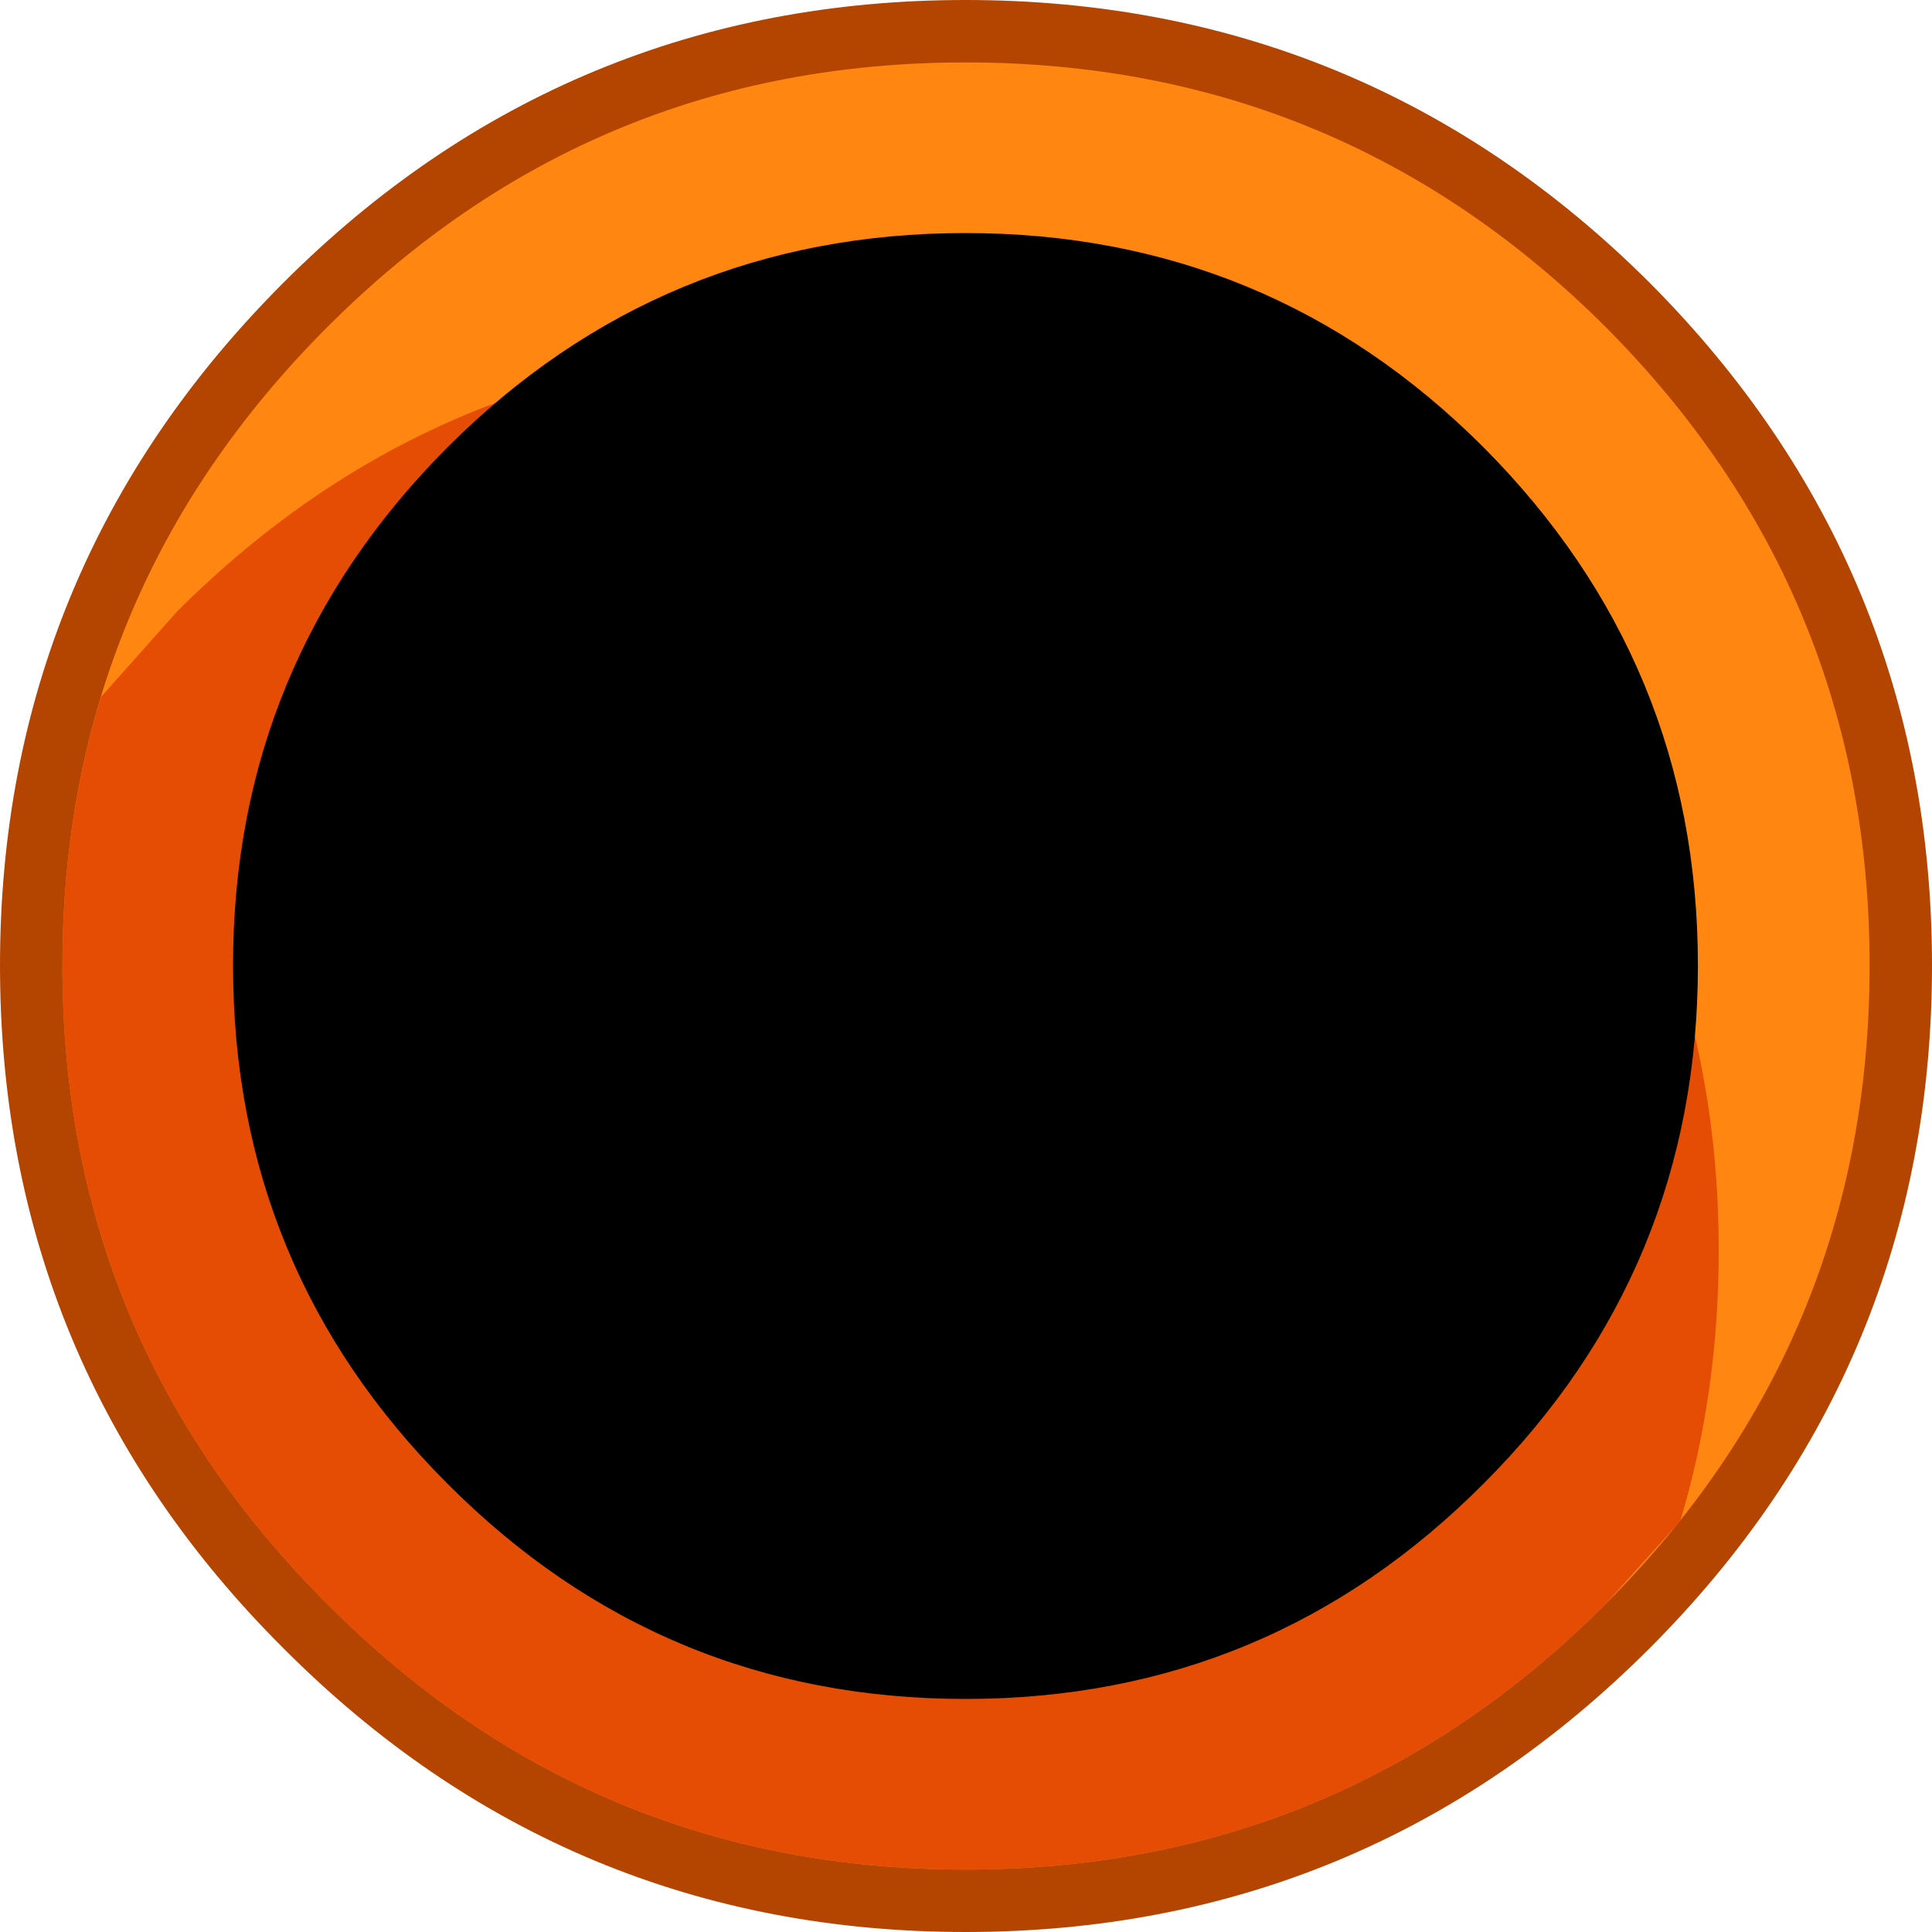 <?xml version="1.0" encoding="UTF-8" standalone="no"?>
<svg xmlns:xlink="http://www.w3.org/1999/xlink" height="92.85px" width="92.85px" xmlns="http://www.w3.org/2000/svg">
  <g transform="matrix(1.0, 0.0, 0.0, 1.0, 46.45, 46.4)">
    <path d="M-0.05 43.45 Q17.95 43.45 30.7 30.7 43.4 18.0 43.4 0.0 43.4 -17.95 30.7 -30.7 17.95 -43.4 -0.05 -43.4 -18.0 -43.4 -30.7 -30.7 -43.45 -17.95 -43.45 0.0 -43.45 18.0 -30.7 30.7 -18.0 43.45 -0.05 43.45" fill="#000000" fill-rule="evenodd" stroke="none"/>
    <path d="M-0.05 43.45 Q17.95 43.45 30.7 30.7 43.4 18.0 43.4 0.0 43.4 -17.95 30.7 -30.7 17.95 -43.4 -0.05 -43.4 -18.0 -43.4 -30.7 -30.7 -43.45 -17.95 -43.45 0.0 -43.45 18.0 -30.7 30.7 -18.0 43.45 -0.05 43.45 Z" fill="none" stroke="#b44500" stroke-linecap="round" stroke-linejoin="round" stroke-width="6.0"/>
    <path d="M-30.7 -30.7 Q-43.45 -17.95 -43.45 0.0 -43.45 18.0 -30.7 30.7 -18.0 43.45 -0.05 43.45 17.95 43.45 30.7 30.7 43.4 18.0 43.4 0.0 43.4 -17.95 30.7 -30.7 17.95 -43.4 -0.05 -43.4 -18.0 -43.4 -30.7 -30.7" fill="#ff8610" fill-rule="evenodd" stroke="none"/>
    <path d="M-37.95 -17.0 L-41.6 -12.9 Q-43.45 -6.85 -43.45 0.0 -43.45 18.0 -30.7 30.7 -18.0 43.45 -0.05 43.45 17.95 43.45 30.7 30.7 L34.3 26.7 Q36.15 20.55 36.15 13.7 36.15 -4.25 23.45 -17.0 10.7 -29.7 -7.3 -29.7 -25.25 -29.7 -37.95 -17.0" fill="#e54d04" fill-rule="evenodd" stroke="none"/>
    <path d="M-24.95 -24.9 Q-35.25 -14.55 -35.25 0.0 -35.25 14.6 -24.95 24.9 -14.65 35.25 -0.05 35.25 14.55 35.25 24.85 24.9 35.15 14.6 35.15 0.0 35.15 -14.55 24.85 -24.9 14.55 -35.2 -0.05 -35.2 -14.65 -35.2 -24.95 -24.9" fill="#000000" fill-rule="evenodd" stroke="none"/>
  </g>
</svg>
